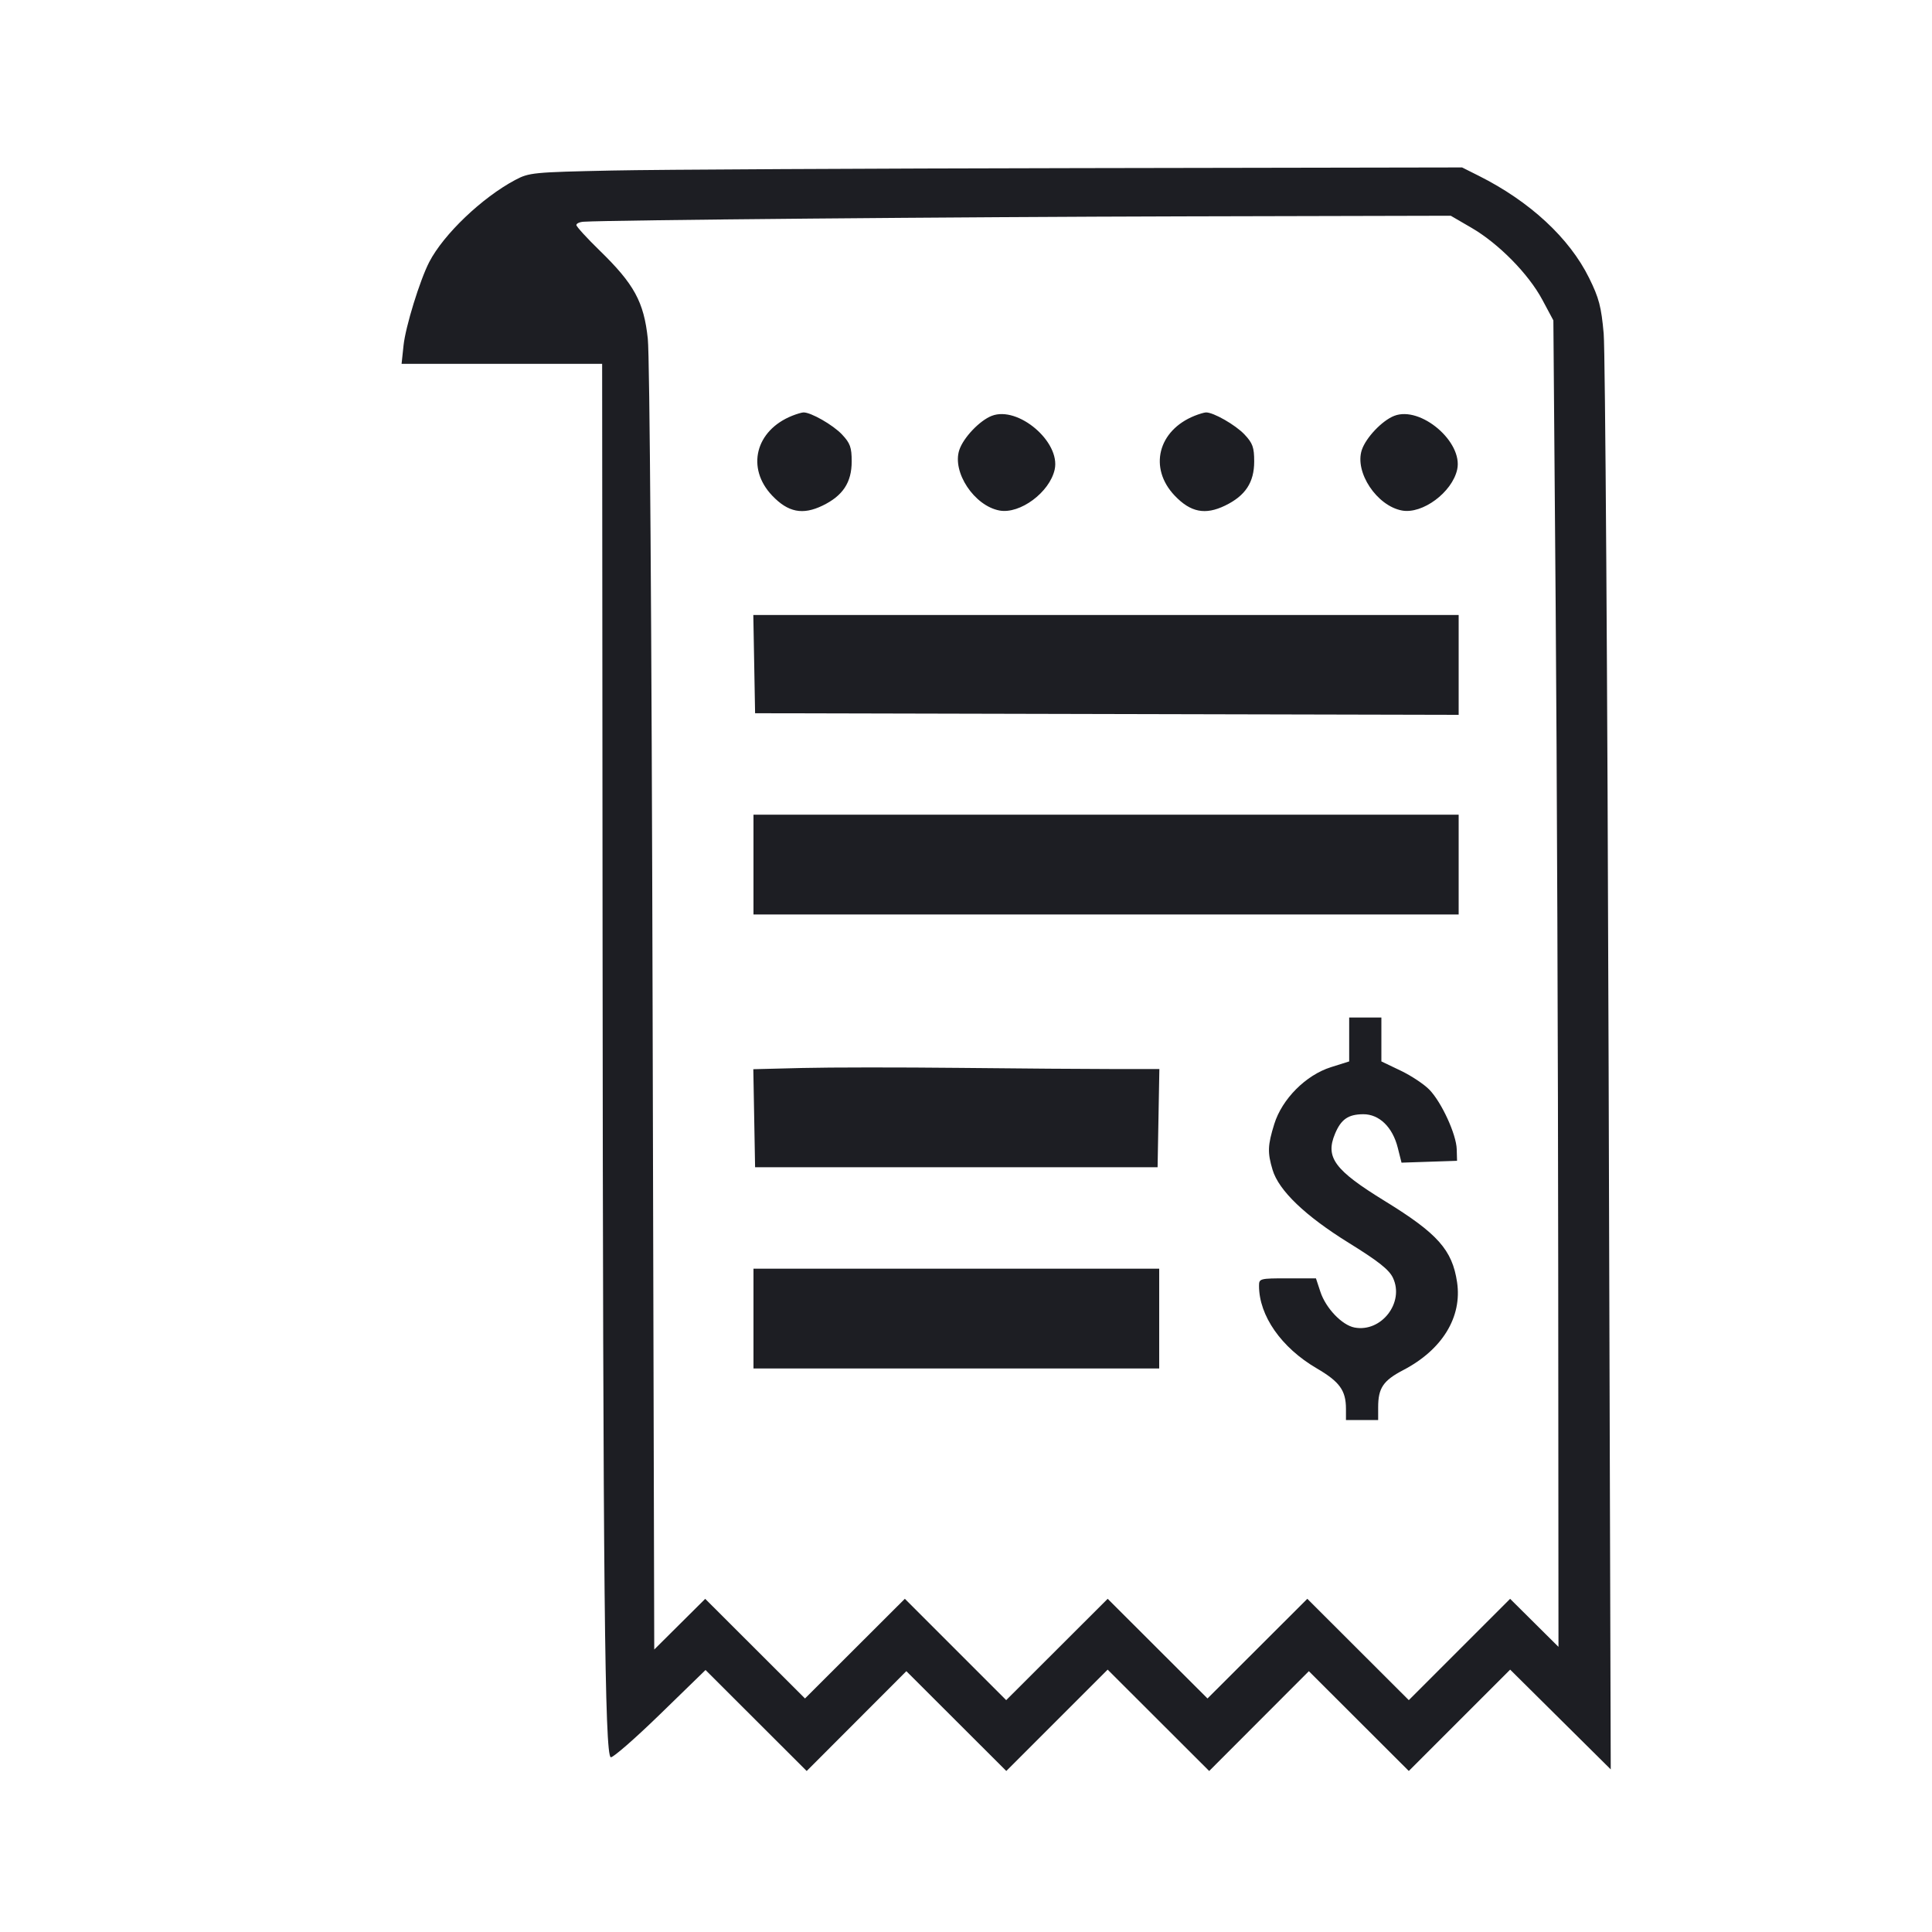<svg viewBox="0 0 2400 2400" fill="none" xmlns="http://www.w3.org/2000/svg"><path d="M760.000 211.838 C 662.244 213.910,657.251 214.398,640.000 223.567 C 598.823 245.452,551.020 291.088,533.224 325.501 C 521.593 347.993,503.769 405.786,501.303 429.000 L 498.860 452.000 623.430 452.000 L 748.000 452.000 748.537 1175.000 C 749.129 1970.763,751.245 2180.430,758.710 2182.909 C 761.301 2183.769,788.850 2159.737,819.931 2129.504 L 876.441 2074.534 939.268 2137.269 L 1002.094 2200.003 1064.000 2138.000 L 1125.906 2075.997 1187.984 2137.984 L 1250.061 2199.970 1313.015 2137.017 L 1375.969 2074.063 1439.031 2137.033 L 1502.094 2200.003 1564.000 2138.000 L 1625.906 2075.997 1687.984 2137.984 L 1750.061 2199.970 1813.014 2137.017 L 1875.967 2074.064 1938.444 2136.032 L 2000.920 2198.000 1998.295 1326.000 C 1996.850 846.400,1994.088 436.190,1992.157 414.422 C 1989.196 381.049,1986.351 370.202,1974.013 345.237 C 1949.509 295.657,1900.517 250.286,1837.133 218.473 L 1816.266 208.000 1339.133 208.838 C 1076.710 209.299,816.100 210.649,760.000 211.838 M1827.972 283.000 C 1861.664 302.596,1898.754 340.277,1915.924 372.352 L 1929.653 398.000 1932.498 752.000 C 1934.063 946.700,1935.491 1317.455,1935.672 1575.900 L 1936.000 2045.800 1905.958 2015.958 L 1875.915 1986.116 1812.988 2049.043 L 1750.061 2111.970 1687.031 2049.033 L 1624.002 1986.095 1562.001 2047.999 L 1500.000 2109.903 1437.999 2047.999 L 1375.998 1986.095 1312.969 2049.033 L 1249.939 2111.970 1186.986 2049.017 L 1124.033 1986.064 1062.016 2047.984 L 1000.000 2109.903 938.023 2048.023 L 876.046 1986.142 844.388 2017.614 L 812.730 2049.086 810.703 1253.543 C 809.480 773.642,807.111 443.257,804.731 420.843 C 799.871 375.070,787.813 352.952,745.016 311.305 C 729.057 295.776,716.000 281.479,716.000 279.535 C 716.000 277.591,720.050 275.746,725.000 275.436 C 758.938 273.311,1193.623 269.427,1470.091 268.779 L 1802.182 268.000 1827.972 283.000 M984.120 516.450 C 938.412 534.692,926.678 581.454,959.223 615.665 C 978.989 636.445,997.129 640.040,1021.841 628.077 C 1047.051 615.873,1058.000 599.275,1058.000 573.263 C 1058.000 555.725,1056.148 550.555,1046.000 539.758 C 1034.784 527.825,1007.021 511.968,998.000 512.341 C 995.800 512.433,989.554 514.282,984.120 516.450 M1232.000 516.572 C 1216.959 522.390,1196.722 543.693,1191.657 559.039 C 1182.573 586.565,1210.282 628.314,1241.526 634.175 C 1267.020 638.958,1303.949 611.549,1310.170 583.228 C 1317.678 549.044,1264.744 503.907,1232.000 516.572 M1484.120 516.450 C 1438.412 534.692,1426.678 581.454,1459.223 615.665 C 1478.989 636.445,1497.129 640.040,1521.841 628.077 C 1547.051 615.873,1558.000 599.275,1558.000 573.263 C 1558.000 555.725,1556.148 550.555,1546.000 539.758 C 1534.784 527.825,1507.021 511.968,1498.000 512.341 C 1495.800 512.433,1489.554 514.282,1484.120 516.450 M1732.000 516.572 C 1716.959 522.390,1696.722 543.693,1691.657 559.039 C 1682.573 586.565,1710.282 628.314,1741.526 634.175 C 1767.020 638.958,1803.949 611.549,1810.170 583.228 C 1817.678 549.044,1764.744 503.907,1732.000 516.572 M936.896 825.000 L 938.000 886.000 1375.000 887.018 L 1812.000 888.035 1812.000 826.018 L 1812.000 764.000 1373.896 764.000 L 935.792 764.000 936.896 825.000 M936.000 1074.000 L 936.000 1136.000 1374.000 1136.000 L 1812.000 1136.000 1812.000 1074.000 L 1812.000 1012.000 1374.000 1012.000 L 936.000 1012.000 936.000 1074.000 M1676.000 1291.270 L 1676.000 1318.539 1653.321 1325.688 C 1622.155 1335.512,1592.614 1365.171,1582.937 1396.352 C 1574.720 1422.829,1574.392 1431.703,1580.835 1453.210 C 1588.556 1478.979,1621.318 1510.368,1675.599 1544.000 C 1712.359 1566.777,1725.544 1577.212,1730.357 1587.339 C 1744.934 1618.007,1715.954 1655.470,1682.587 1649.091 C 1667.056 1646.122,1646.955 1625.073,1640.250 1604.757 L 1634.720 1588.000 1599.360 1588.000 C 1565.048 1588.000,1564.000 1588.275,1564.000 1597.274 C 1564.000 1634.430,1591.759 1674.162,1635.615 1699.775 C 1664.208 1716.474,1672.000 1727.271,1672.000 1750.188 L 1672.000 1764.000 1692.000 1764.000 L 1712.000 1764.000 1712.000 1748.188 C 1712.000 1724.254,1718.281 1714.952,1743.228 1701.941 C 1791.672 1676.676,1816.514 1636.046,1810.015 1592.707 C 1804.009 1552.652,1785.882 1532.291,1720.421 1492.063 C 1657.779 1453.568,1646.113 1437.832,1658.406 1408.411 C 1665.913 1390.445,1674.771 1384.281,1693.308 1384.127 C 1713.246 1383.962,1729.873 1400.012,1736.332 1425.660 L 1741.024 1444.297 1775.512 1443.148 L 1810.000 1442.000 1809.604 1427.679 C 1809.091 1409.137,1790.866 1369.413,1775.650 1353.672 C 1769.095 1346.891,1752.993 1336.210,1739.866 1329.936 L 1716.000 1318.529 1716.000 1291.265 L 1716.000 1264.000 1696.000 1264.000 L 1676.000 1264.000 1676.000 1291.270 M996.896 1326.679 L 935.793 1328.209 936.896 1389.105 L 938.000 1450.000 1188.000 1450.000 L 1438.000 1450.000 1439.104 1389.000 L 1440.208 1328.000 1383.104 1327.994 C 1351.697 1327.990,1265.700 1327.348,1192.000 1326.568 C 1118.300 1325.787,1030.503 1325.837,996.896 1326.679 M936.000 1638.000 L 936.000 1700.000 1188.000 1700.000 L 1440.000 1700.000 1440.000 1638.000 L 1440.000 1576.000 1188.000 1576.000 L 936.000 1576.000 936.000 1638.000 " fill="#1D1E23" stroke="none" fill-rule="evenodd"/></svg>